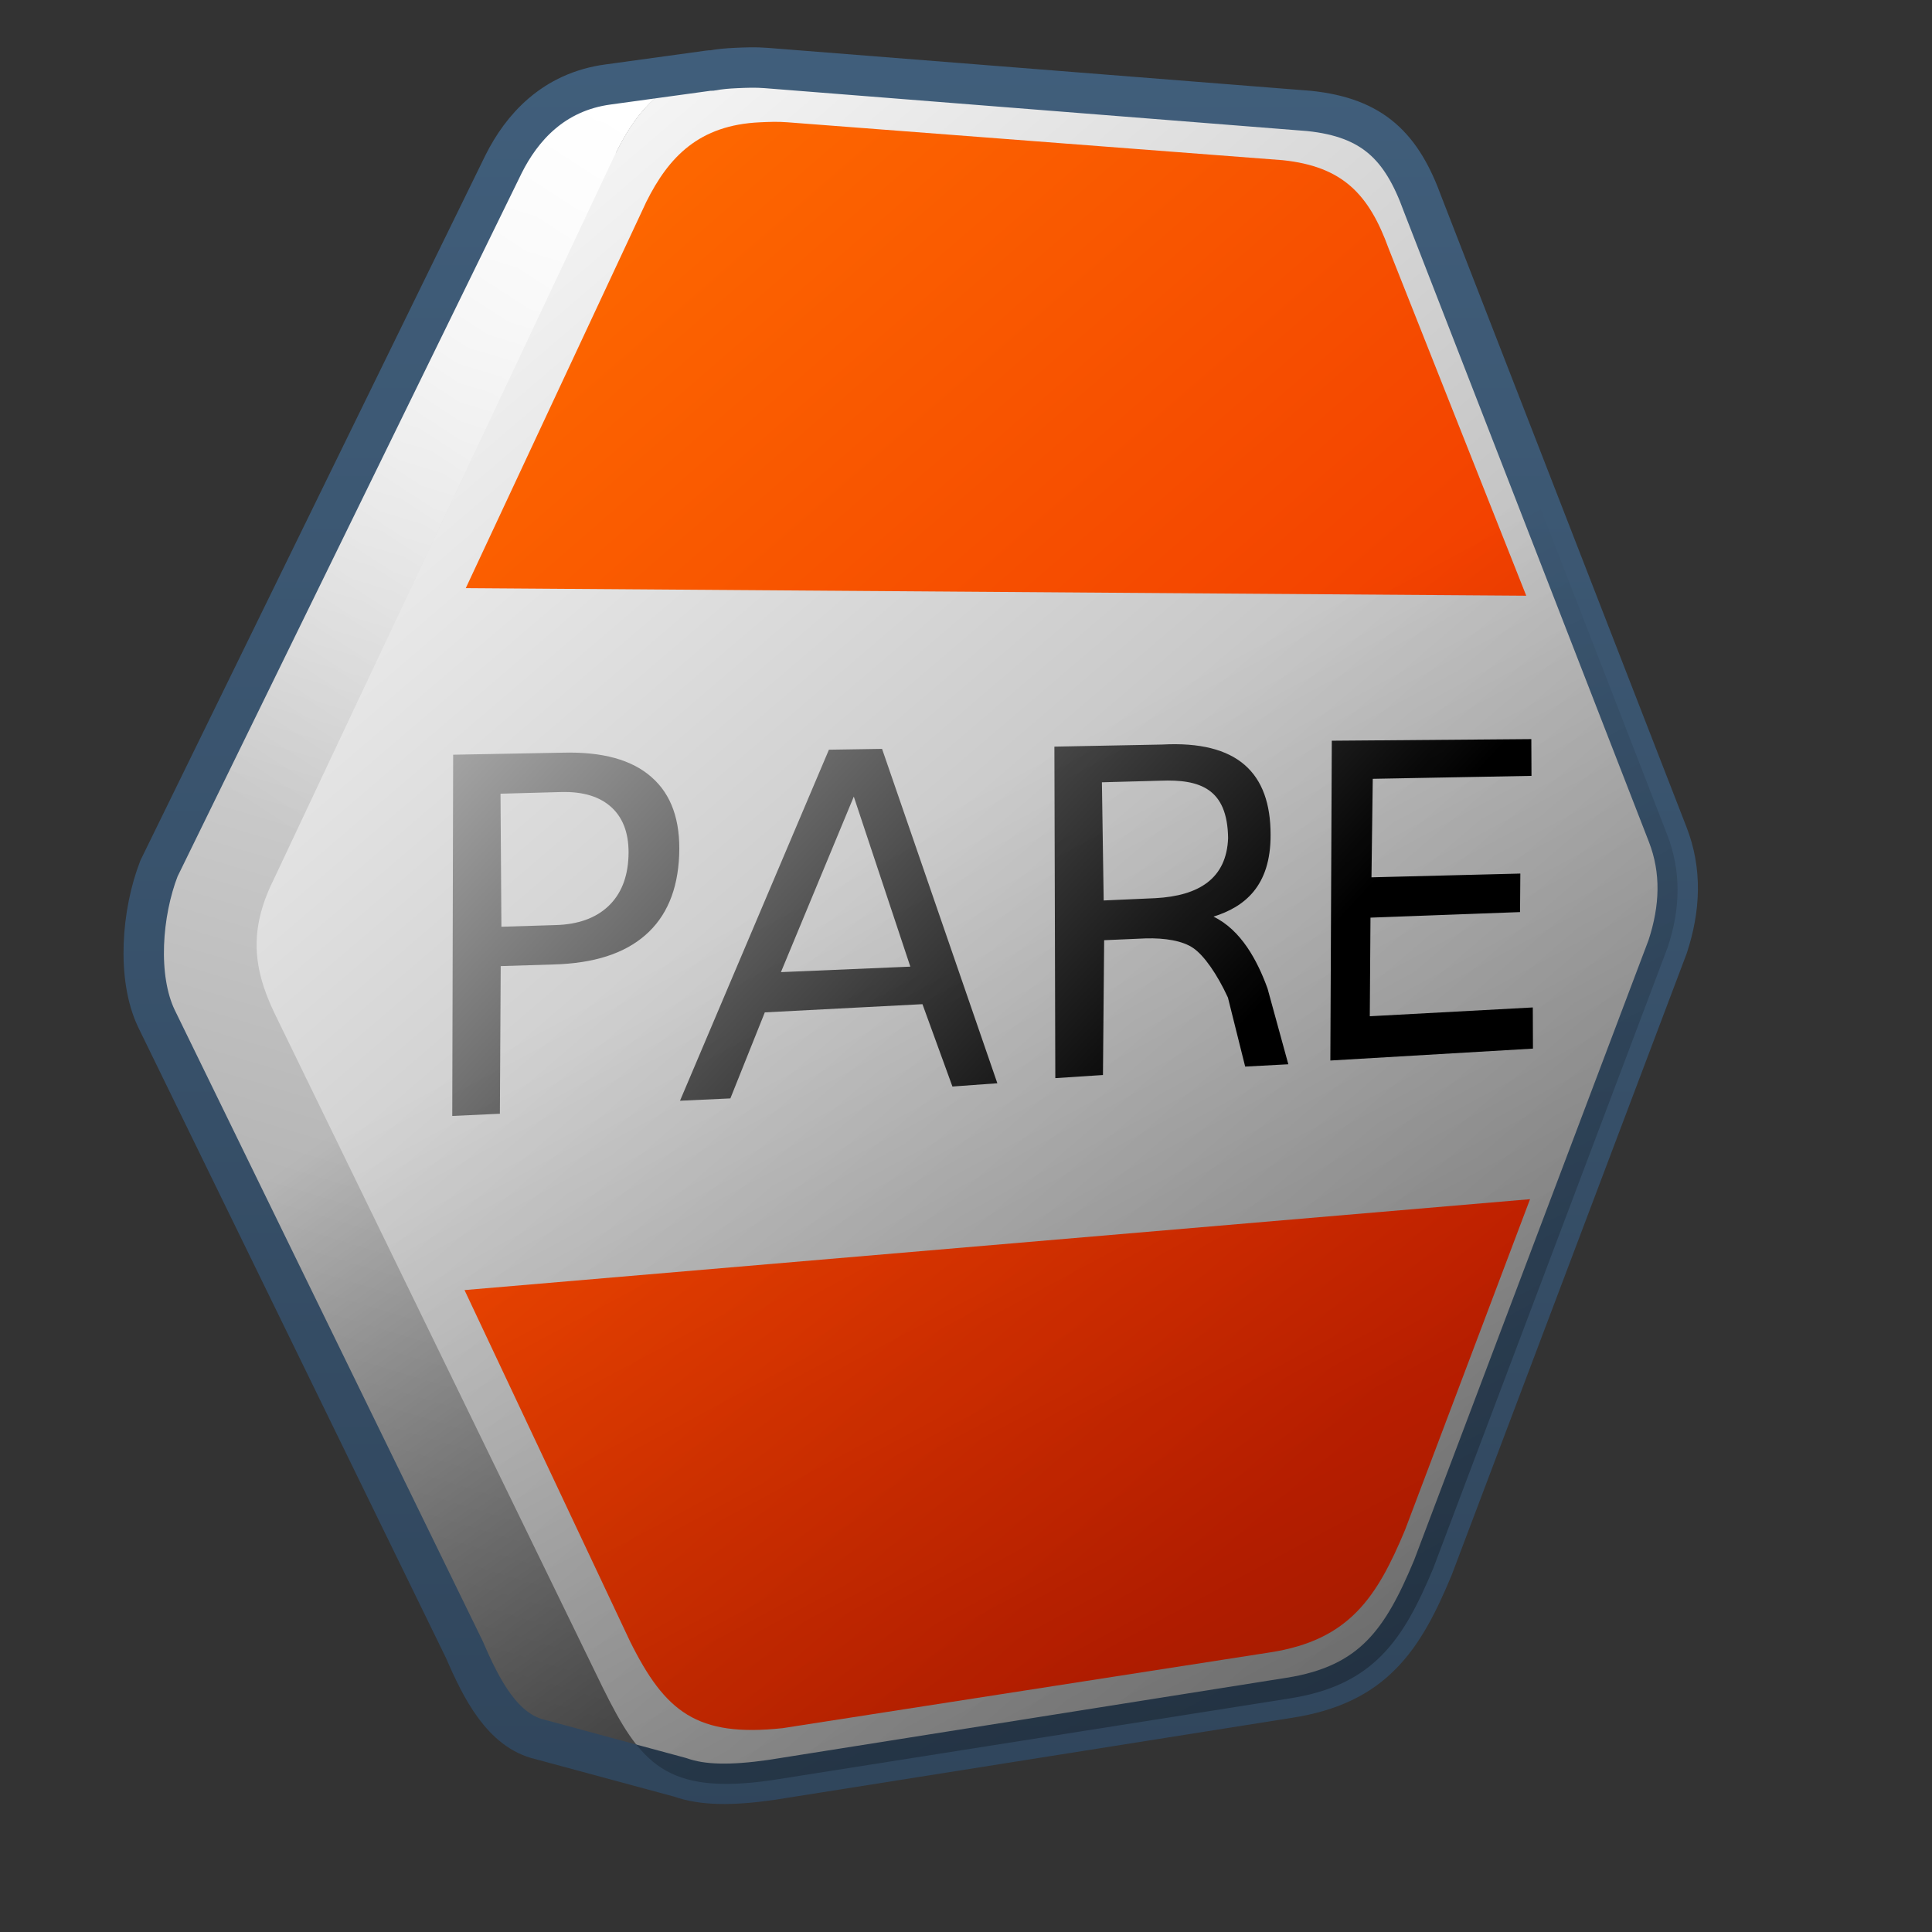 <?xml version="1.0" encoding="UTF-8" standalone="no"?>
<!-- Created with Inkscape (http://www.inkscape.org/) -->
<svg
   xmlns:dc="http://purl.org/dc/elements/1.1/"
   xmlns:cc="http://creativecommons.org/ns#"
   xmlns:rdf="http://www.w3.org/1999/02/22-rdf-syntax-ns#"
   xmlns:svg="http://www.w3.org/2000/svg"
   xmlns="http://www.w3.org/2000/svg"
   xmlns:xlink="http://www.w3.org/1999/xlink"
   xmlns:sodipodi="http://sodipodi.sourceforge.net/DTD/sodipodi-0.dtd"
   xmlns:inkscape="http://www.inkscape.org/namespaces/inkscape"
   width="128"
   height="128"
   id="svg2"
   sodipodi:version="0.32"
   inkscape:version="0.46"
   version="1.0"
   sodipodi:docname="gtk-cancel.svg"
   inkscape:output_extension="org.inkscape.output.svg.inkscape">
  <rect width="100%" height="100%" fill="#333333" stroke="none"/>
  <defs
     id="defs4">
    <linearGradient
       inkscape:collect="always"
       xlink:href="#linearGradient5439"
       id="linearGradient6075"
       gradientUnits="userSpaceOnUse"
       gradientTransform="matrix(2.677,0,0,2.677,-816.846,-1261.573)"
       x1="308.749"
       y1="465.019"
       x2="275.713"
       y2="574.985" />
    <linearGradient
       inkscape:collect="always"
       xlink:href="#linearGradient5439"
       id="linearGradient6077"
       gradientUnits="userSpaceOnUse"
       gradientTransform="matrix(2.677,0,0,2.677,-816.846,-1261.573)"
       x1="314.595"
       y1="473.022"
       x2="389.191"
       y2="560.272" />
    <linearGradient
       inkscape:collect="always"
       xlink:href="#linearGradient5362"
       id="linearGradient6079"
       gradientUnits="userSpaceOnUse"
       gradientTransform="matrix(2.677,0,0,2.677,-1298.62,-1689.817)"
       x1="497.405"
       y1="631.663"
       x2="486.638"
       y2="648.249" />
    <linearGradient
       inkscape:collect="always"
       xlink:href="#linearGradient12336"
       id="linearGradient6081"
       gradientUnits="userSpaceOnUse"
       gradientTransform="matrix(2.515,0,0,2.515,-763.717,-1181.787)"
       x1="311.402"
       y1="477.279"
       x2="338.643"
       y2="508.659" />
    <linearGradient
       inkscape:collect="always"
       xlink:href="#linearGradient5344"
       id="linearGradient6083"
       gradientUnits="userSpaceOnUse"
       gradientTransform="matrix(2.677,0,0,2.677,-1298.62,-1689.817)"
       x1="511.701"
       y1="681.876"
       x2="494.523"
       y2="658.365" />
    <linearGradient
       inkscape:collect="always"
       xlink:href="#linearGradient5439"
       id="linearGradient6085"
       gradientUnits="userSpaceOnUse"
       gradientTransform="matrix(2.677,0,0,2.677,-977.438,-1261.573)"
       x1="372.195"
       y1="478.918"
       x2="393.672"
       y2="498.971" />
    <linearGradient
       inkscape:collect="always"
       xlink:href="#linearGradient9863"
       id="linearGradient10935"
       x1="1051.18"
       y1="338.341"
       x2="1051.18"
       y2="291.328"
       gradientUnits="userSpaceOnUse"
       gradientTransform="matrix(2.677,0,0,2.677,-2743.943,-779.799)" />
    <linearGradient
       inkscape:collect="always"
       xlink:href="#linearGradient5344"
       id="linearGradient6087"
       gradientUnits="userSpaceOnUse"
       gradientTransform="matrix(2.677,0,0,2.677,-1298.62,-1689.817)"
       x1="544.096"
       y1="724.274"
       x2="505.628"
       y2="652.764" />
    <linearGradient
       inkscape:collect="always"
       xlink:href="#linearGradient9863"
       id="linearGradient11274"
       x1="149.748"
       y1="638.307"
       x2="149.748"
       y2="591.421"
       gradientUnits="userSpaceOnUse"
       gradientTransform="matrix(2.677,0,0,2.677,-334.154,-1582.756)" />
    <linearGradient
       inkscape:collect="always"
       xlink:href="#linearGradient5316"
       id="linearGradient11271"
       gradientUnits="userSpaceOnUse"
       gradientTransform="matrix(3.072,-3.072,3.072,3.072,-3267.189,1034.553)"
       x1="702.778"
       y1="379.12"
       x2="696.055"
       y2="390.853" />
    <linearGradient
       inkscape:collect="always"
       xlink:href="#linearGradient8702"
       id="linearGradient7725"
       x1="861.775"
       y1="443.293"
       x2="903.368"
       y2="485.012"
       gradientUnits="userSpaceOnUse" />
    <linearGradient
       id="linearGradient5451">
      <stop
         style="stop-color:#000000;stop-opacity:0.351;"
         offset="0"
         id="stop5453" />
      <stop
         id="stop5459"
         offset="0.455"
         style="stop-color:#000000;stop-opacity:0.291;" />
      <stop
         style="stop-color:#000000;stop-opacity:0;"
         offset="1"
         id="stop5455" />
    </linearGradient>
    <linearGradient
       id="linearGradient12594">
      <stop
         id="stop12596"
         offset="0"
         style="stop-color:#e9b551;stop-opacity:1;" />
      <stop
         id="stop12598"
         offset="1"
         style="stop-color:#e9b551;stop-opacity:0;" />
    </linearGradient>
    <linearGradient
       id="linearGradient5316">
      <stop
         style="stop-color:#aac736;stop-opacity:1;"
         offset="0"
         id="stop5320" />
      <stop
         style="stop-color:#5d8b2c;stop-opacity:1;"
         offset="1"
         id="stop5322" />
    </linearGradient>
    <linearGradient
       id="linearGradient9863">
      <stop
         style="stop-color:#2f445a;stop-opacity:1;"
         offset="0"
         id="stop9865" />
      <stop
         style="stop-color:#415f7c;stop-opacity:1"
         offset="1"
         id="stop9867" />
    </linearGradient>
    <linearGradient
       id="linearGradient12336">
      <stop
         id="stop12338"
         offset="0"
         style="stop-color:#ff6e00;stop-opacity:1;" />
      <stop
         id="stop12340"
         offset="1"
         style="stop-color:#eb2600;stop-opacity:1;" />
    </linearGradient>
    <linearGradient
       id="linearGradient5362">
      <stop
         style="stop-color:#ffffff;stop-opacity:1;"
         offset="0"
         id="stop5364" />
      <stop
         style="stop-color:#ffffff;stop-opacity:0;"
         offset="1"
         id="stop5366" />
    </linearGradient>
    <linearGradient
       id="linearGradient5439">
      <stop
         style="stop-color:#ffffff;stop-opacity:1;"
         offset="0"
         id="stop5441" />
      <stop
         style="stop-color:#000000;stop-opacity:1;"
         offset="1"
         id="stop5443" />
    </linearGradient>
    <linearGradient
       inkscape:collect="always"
       xlink:href="#linearGradient5439"
       id="linearGradient13309"
       gradientUnits="userSpaceOnUse"
       x1="499.907"
       y1="953.395"
       x2="652.752"
       y2="1116.941"
       gradientTransform="matrix(2.677,0,0,2.677,-1298.677,-2514.903)" />
    <linearGradient
       inkscape:collect="always"
       id="linearGradient5398">
      <stop
         style="stop-color:#87c6ff;stop-opacity:1;"
         offset="0"
         id="stop5400" />
      <stop
         style="stop-color:#87c6ff;stop-opacity:0"
         offset="1"
         id="stop5402" />
    </linearGradient>
    <linearGradient
       inkscape:collect="always"
       xlink:href="#linearGradient5398"
       id="linearGradient13322"
       gradientUnits="userSpaceOnUse"
       x1="500.878"
       y1="948.12"
       x2="500.878"
       y2="953.175"
       gradientTransform="matrix(2.677,0,0,2.677,-1298.677,-2514.903)" />
    <linearGradient
       id="linearGradient5344">
      <stop
         style="stop-color:#000000;stop-opacity:1;"
         offset="0"
         id="stop5346" />
      <stop
         style="stop-color:#000000;stop-opacity:0;"
         offset="1"
         id="stop5348" />
    </linearGradient>
    <linearGradient
       inkscape:collect="always"
       xlink:href="#linearGradient5344"
       id="linearGradient13314"
       gradientUnits="userSpaceOnUse"
       x1="544.89"
       y1="919.058"
       x2="506.015"
       y2="969.808"
       gradientTransform="translate(-485.21,-859.439)" />
    <linearGradient
       id="linearGradient8702">
      <stop
         id="stop8704"
         offset="0"
         style="stop-color:#aac736;stop-opacity:1;" />
      <stop
         id="stop8706"
         offset="1"
         style="stop-color:#5d8b2c;stop-opacity:1;" />
    </linearGradient>
    <linearGradient
       inkscape:collect="always"
       xlink:href="#linearGradient8702"
       id="linearGradient13316"
       gradientUnits="userSpaceOnUse"
       gradientTransform="matrix(2.677,0,0,2.677,-1779.542,-994.637)"
       x1="700.131"
       y1="378.87"
       x2="707.805"
       y2="395.749" />
    <inkscape:perspective
       sodipodi:type="inkscape:persp3d"
       inkscape:vp_x="0 : 526.18109 : 1"
       inkscape:vp_y="0 : 1000 : 0"
       inkscape:vp_z="744.09448 : 526.18109 : 1"
       inkscape:persp3d-origin="372.04724 : 350.78739 : 1"
       id="perspective10" />
  </defs>
  <sodipodi:namedview
     id="base"
     pagecolor="#ffffff"
     bordercolor="#666666"
     borderopacity="1.0"
     inkscape:pageopacity="0.0"
     inkscape:pageshadow="2"
     inkscape:zoom="2.5020702"
     inkscape:cx="56.800683"
     inkscape:cy="58.657388"
     inkscape:document-units="px"
     inkscape:current-layer="layer1"
     showgrid="false"
     inkscape:showpageshadow="false"
     inkscape:window-width="1024"
     inkscape:window-height="715"
     inkscape:window-x="0"
     inkscape:window-y="6"
     showguides="true"
     inkscape:guide-bbox="true" />
  <g
     inkscape:label="Capa 1"
     inkscape:groupmode="layer"
     id="layer1">
    <path
       inkscape:export-ydpi="57.964222"
       inkscape:export-xdpi="57.964222"
       inkscape:export-filename="/home/dafeba/DCV/tallerD/bocetos/08-09-22-hastaahora.png"
       style="fill:url(#linearGradient6075);fill-opacity:1;stroke:none;stroke-width:0.5;stroke-linecap:round;stroke-linejoin:round;stroke-miterlimit:4;stroke-opacity:1;display:inline"
       d="M 35.755,115.279 L 45.09,117.761 C 44.579,117.597 44.143,117.332 43.714,117.058 L 40.827,10.074 C 42.635,6.453 45.107,4.076 50.783,4.54 L 46.982,4.684 L 40.316,5.568 C 36.633,6.053 34.535,8.497 33.356,10.845 L 10.511,57.576 C 9.375,60.498 9.082,64.742 10.397,67.491 L 30.743,109.273 C 31.859,111.865 33.257,114.706 35.755,115.279 z"
       id="path6005"
       sodipodi:nodetypes="cccccccccccc" />
    <path
       inkscape:export-ydpi="57.964222"
       inkscape:export-xdpi="57.964222"
       inkscape:export-filename="/home/dafeba/DCV/tallerD/bocetos/08-09-22-hastaahora.png"
       sodipodi:nodetypes="ccccccccccccc"
       id="path6007"
       d="M 85.417,112.529 L 51.099,117.948 C 44.083,118.951 42.409,116.799 39.925,111.786 L 18.163,67.079 C 16.642,63.891 16.576,61.348 18.198,58.133 L 40.827,10.074 C 42.635,6.453 45.107,4.076 50.783,4.54 L 86.729,7.364 C 90.97,7.805 92.883,9.738 94.27,13.565 L 110.45,55.287 C 111.39,57.696 111.34,60.181 110.502,62.726 L 94.963,103.888 C 92.985,108.624 91.025,111.664 85.417,112.529 z"
       style="fill:url(#linearGradient6077);fill-opacity:1;stroke:none;stroke-width:0.5;stroke-linecap:round;stroke-linejoin:round;stroke-miterlimit:4;stroke-opacity:1;display:inline" />
    <path
       inkscape:export-ydpi="57.964222"
       inkscape:export-xdpi="57.964222"
       inkscape:export-filename="/home/dafeba/DCV/tallerD/bocetos/08-09-22-hastaahora.png"
       sodipodi:nodetypes="cccccccc"
       id="path6009"
       d="M 18.198,58.133 L 40.827,10.074 C 42.635,6.453 45.107,4.076 50.783,4.54 L 46.982,4.684 L 40.316,5.568 C 36.633,6.053 34.535,8.497 33.356,10.845 L 10.511,57.576 L 18.198,58.133 z"
       style="fill:url(#linearGradient6079);fill-opacity:1;stroke:none;stroke-width:0.5;stroke-linecap:round;stroke-linejoin:round;stroke-miterlimit:4;stroke-opacity:1;display:inline" />
    <path
       style="fill:url(#linearGradient6081);fill-opacity:1;stroke:none;stroke-width:0.5;stroke-linecap:round;stroke-linejoin:round;stroke-miterlimit:4;stroke-opacity:1;display:inline"
       d="M 50.348,8.103 C 46.307,8.285 44.307,10.395 42.82,13.372 L 30.859,38.966 L 101.118,39.468 L 92.001,16.467 C 90.697,12.87 88.96,11.026 84.975,10.612 L 52.188,8.103 C 51.521,8.048 50.925,8.077 50.348,8.103 z M 101.369,79.449 L 30.775,85.471 L 41.732,108.723 C 44.067,113.435 46.18,115.102 51.853,114.495 L 84.139,109.476 C 89.408,108.664 91.229,105.812 93.088,101.363 L 101.369,79.449 z"
       id="path6011"
       inkscape:export-filename="/home/dafeba/DCV/tallerD/bocetos/08-09-22-hastaahora.png"
       inkscape:export-xdpi="57.964222"
       inkscape:export-ydpi="57.964222" />
    <path
       inkscape:export-ydpi="57.964222"
       inkscape:export-xdpi="57.964222"
       inkscape:export-filename="/home/dafeba/DCV/tallerD/bocetos/08-09-22-hastaahora.png"
       sodipodi:nodetypes="cccccccc"
       id="path6013"
       d="M 35.755,115.279 L 45.09,117.761 C 44.579,117.597 44.143,117.332 43.714,117.058 C 42.164,116.01 41.141,114.241 39.925,111.786 L 18.163,67.079 L 10.397,67.491 L 30.743,109.273 C 31.859,111.865 33.257,114.706 35.755,115.279 z"
       style="fill:url(#linearGradient6083);fill-opacity:1;stroke:none;stroke-width:0.5;stroke-linecap:round;stroke-linejoin:round;stroke-miterlimit:4;stroke-opacity:1;display:inline" />
    <path
       inkscape:export-ydpi="57.964222"
       inkscape:export-xdpi="57.964222"
       inkscape:export-filename="/home/dafeba/DCV/tallerD/bocetos/08-09-22-hastaahora.png"
       sodipodi:nodetypes="cccsssccccssscccccccccccccccccccccccscccccccsccccccccccccccccccc"
       id="path6015"
       d="M 33.16,52.585 L 33.219,61.399 L 36.81,61.289 C 38.292,61.248 39.453,60.834 40.293,60.047 C 41.133,59.26 41.582,58.16 41.639,56.746 C 41.695,55.343 41.334,54.27 40.556,53.527 C 39.777,52.785 38.647,52.434 37.165,52.475 L 33.16,52.585 M 30.023,50.002 L 37.27,49.867 C 39.908,49.795 41.876,50.337 43.173,51.494 C 44.482,52.64 45.09,54.36 44.997,56.654 C 44.904,58.968 44.156,60.736 42.752,61.957 C 41.359,63.177 39.343,63.824 36.705,63.897 L 33.173,64.007 L 33.119,73.788 L 29.964,73.935 L 30.023,50.002 z M 56.566,52.777 L 51.739,64.406 L 60.312,64.042 L 56.566,52.777 z M 54.918,49.67 L 58.439,49.615 L 66.077,71.769 L 63.101,71.985 L 61.115,66.529 L 50.671,67.072 L 48.389,72.772 L 45.052,72.927 L 54.918,49.67 z M 80.397,60.729 C 82.221,61.613 83.301,63.625 83.978,65.491 L 85.355,70.511 L 82.496,70.664 L 81.353,66.09 C 80.638,64.54 79.778,63.31 79.063,62.817 C 78.358,62.324 77.166,62.136 75.905,62.171 L 73.153,62.291 L 73.074,71.223 L 69.917,71.429 L 69.856,49.466 L 76.986,49.328 C 81.989,49.056 84.184,51.198 84.18,55.316 C 84.189,58.731 82.433,60.091 80.397,60.729 z M 73.122,59.658 L 76.546,59.506 C 79.442,59.349 81.26,58.201 81.365,55.534 C 81.325,52.246 79.505,51.619 76.881,51.724 L 73.004,51.829 L 73.122,59.658 z M 101.454,48.968 L 101.465,51.403 L 90.949,51.599 L 90.864,58.125 L 100.726,57.876 L 100.707,60.428 L 90.798,60.796 L 90.752,67.329 L 101.552,66.746 L 101.562,69.473 L 88.139,70.262 L 88.235,49.074 L 101.454,48.968 z"
       style="font-size:12.036px;font-style:normal;font-variant:normal;font-weight:bold;font-stretch:normal;text-align:start;line-height:125%;writing-mode:lr-tb;text-anchor:start;fill:url(#linearGradient6085);fill-opacity:1;stroke:none;stroke-width:1px;stroke-linecap:butt;stroke-linejoin:miter;stroke-opacity:1;display:inline;font-family:Helvetica;-inkscape-font-specification:Helvetica Bold" />
    <path
       inkscape:export-ydpi="57.964222"
       inkscape:export-xdpi="57.964222"
       inkscape:export-filename="/home/dafeba/DCV/tallerD/bocetos/08-09-22-hastaahora.png"
       id="path6018"
       d="M 48.758,4.506 C 48.174,4.532 47.676,4.575 47.169,4.673 C 47.115,4.684 47.055,4.662 47.002,4.673 L 40.311,5.593 C 36.627,6.078 34.547,8.515 33.368,10.863 L 10.534,57.535 C 9.398,60.456 9.052,64.739 10.367,67.488 L 30.775,109.309 C 31.891,111.9 33.296,114.674 35.794,115.247 L 45.078,117.757 C 46.541,118.275 48.425,118.306 51.1,117.924 L 85.393,112.487 C 91.001,111.623 92.95,108.607 94.928,103.872 L 110.486,62.721 C 111.324,60.175 111.426,57.685 110.486,55.276 L 94.259,13.539 C 92.872,9.712 90.973,7.791 86.732,7.35 L 50.766,4.506 C 50.056,4.448 49.373,4.478 48.758,4.506 z"
       style="fill:none;fill-opacity:1;stroke:url(#linearGradient10935);stroke-width:2.677;stroke-linecap:round;stroke-linejoin:round;stroke-miterlimit:4;stroke-dasharray:none;stroke-opacity:1;display:inline" />
    <path
       inkscape:export-ydpi="57.964222"
       inkscape:export-xdpi="57.964222"
       inkscape:export-filename="/home/dafeba/DCV/tallerD/bocetos/08-09-22-hastaahora.png"
       style="fill:url(#linearGradient6087);fill-opacity:1;stroke:none;stroke-width:0.5;stroke-linecap:round;stroke-linejoin:round;stroke-miterlimit:4;stroke-opacity:1;display:inline"
       d="M 85.417,112.529 L 51.099,117.948 C 44.083,118.951 42.409,116.799 39.925,111.786 L 18.163,67.079 C 16.642,63.891 16.576,61.348 18.198,58.133 L 40.827,10.074 C 42.635,6.453 45.107,4.076 50.783,4.54 L 86.729,7.364 C 90.97,7.805 92.883,9.738 94.27,13.565 L 110.45,55.287 C 111.39,57.696 111.34,60.181 110.502,62.726 L 94.963,103.888 C 92.985,108.624 91.025,111.664 85.417,112.529 z"
       id="path6020"
       sodipodi:nodetypes="ccccccccccccc" />
  </g>
</svg>
